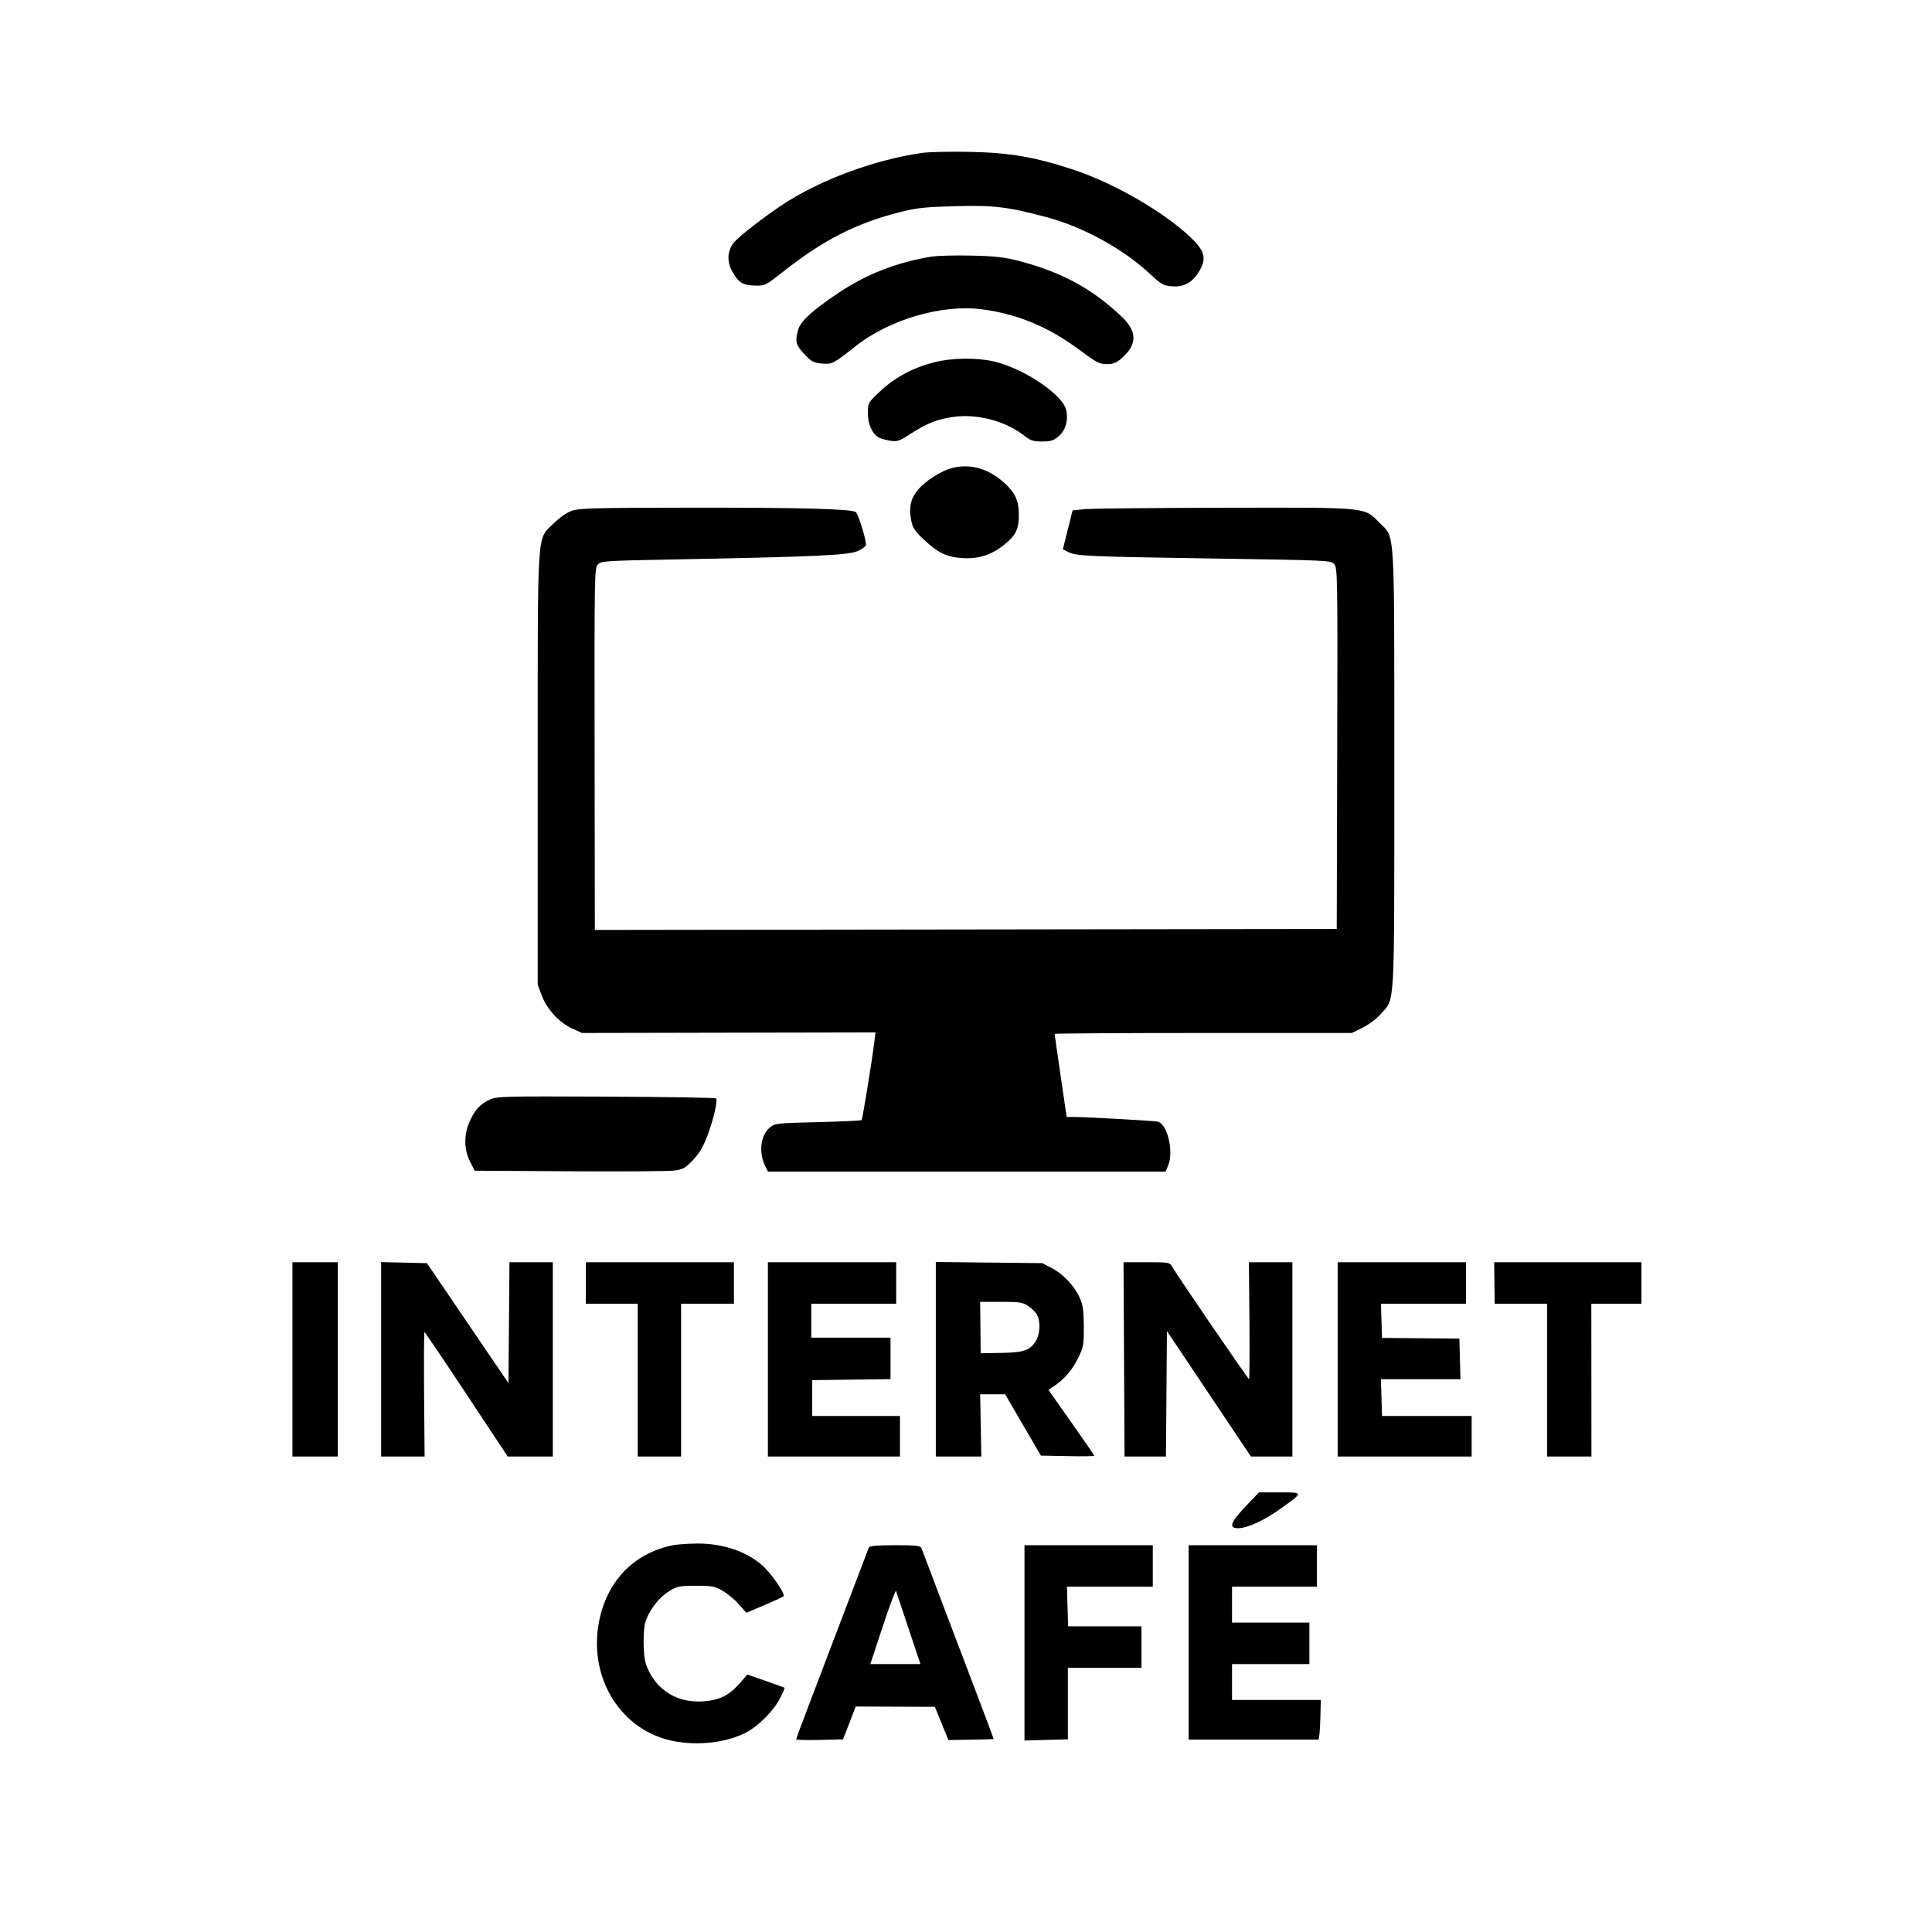 <svg xmlns="http://www.w3.org/2000/svg" width="1024" height="1024" viewBox="0 0 1024 1024" version="1.1">
	<path d="M 489 81.021 C 463.538 84.552, 433.693 95.689, 413.875 109.056 C 404.481 115.391, 392.904 124.350, 389.636 127.813 C 385.391 132.311, 384.933 138.504, 388.407 144.431 C 391.645 149.957, 393.829 151.215, 400.463 151.376 C 405.375 151.495, 405.958 151.206, 414.544 144.412 C 436.177 127.290, 453.655 118.343, 477.028 112.425 C 485.963 110.163, 490.312 109.700, 506.661 109.270 C 526.940 108.737, 534.196 109.624, 555 115.177 C 574.143 120.287, 595.477 132.031, 609.574 145.218 C 615.561 150.819, 616.571 151.382, 621.312 151.762 C 627.601 152.267, 632.199 149.630, 635.773 143.470 C 639.666 136.763, 638.508 132.762, 630.517 125.299 C 616.098 111.833, 589.956 96.841, 568.748 89.877 C 548.393 83.193, 535.151 80.924, 514 80.495 C 503.825 80.288, 492.575 80.525, 489 81.021 M 493.863 136.005 C 475.716 138.887, 459.176 145.325, 444.292 155.300 C 430.636 164.453, 424.298 170.268, 423.039 174.798 C 421.305 181.043, 421.771 182.874, 426.319 187.688 C 430.096 191.685, 431.257 192.312, 435.569 192.685 C 441.065 193.160, 441.631 192.870, 453.500 183.489 C 471.498 169.264, 499.419 161.138, 520.610 163.958 C 539.713 166.500, 555.931 173.337, 572.885 185.994 C 581.125 192.145, 582.798 193, 586.600 193 C 590.031 193, 591.675 192.346, 594.516 189.852 C 602.841 182.543, 602.825 175.714, 594.467 167.791 C 578.818 152.959, 562.603 144.179, 540 138.298 C 532.383 136.316, 527.427 135.755, 515 135.468 C 506.475 135.271, 496.963 135.512, 493.863 136.005 M 495 192.052 C 483.798 194.952, 474.296 200.043, 466.673 207.229 C 460.015 213.506, 460 213.531, 460.004 219.010 C 460.008 224.894, 462.327 230.034, 465.821 231.904 C 466.882 232.472, 469.600 233.232, 471.862 233.594 C 475.534 234.181, 476.645 233.815, 482.237 230.176 C 491.260 224.304, 496.795 222.119, 505.671 220.925 C 518.211 219.237, 533.277 223.299, 542.980 230.984 C 546.177 233.516, 547.675 234, 552.317 234 C 556.798 234, 558.426 233.512, 560.904 231.427 C 564.854 228.104, 566.462 222.430, 564.997 216.989 C 562.786 208.778, 542.193 195.109, 526.688 191.559 C 517.461 189.447, 504.268 189.652, 495 192.052 M 502.359 248.781 C 499.531 249.792, 494.888 252.392, 492.041 254.560 C 483.666 260.934, 481.218 266.539, 482.894 275.500 C 483.695 279.782, 484.676 281.297, 489.724 286.045 C 497.228 293.105, 501.825 295.301, 510.166 295.810 C 518.587 296.323, 525.303 294.200, 531.997 288.908 C 538.362 283.877, 540 280.611, 540 272.951 C 540 265.423, 538.186 261.348, 532.504 256.111 C 523.424 247.741, 512.617 245.113, 502.359 248.781 M 303.027 270.737 C 300.324 271.691, 296.499 274.371, 293.360 277.510 C 284.409 286.460, 285 277.267, 285 407.644 L 285 521.925 287.146 527.662 C 289.859 534.913, 296.451 542.051, 303.286 545.142 L 308.500 547.500 386.272 547.346 L 464.043 547.192 463.395 552.346 C 461.992 563.506, 457.157 593.176, 456.661 593.672 C 456.372 593.961, 445.933 594.447, 433.463 594.752 C 411.348 595.292, 410.720 595.365, 407.925 597.717 C 403.033 601.833, 402.021 611.024, 405.665 618.250 L 407.051 621 512.404 621 L 617.757 621 619.129 617.750 C 622.255 610.341, 618.735 595.639, 613.558 594.482 C 611.468 594.015, 575.472 592.018, 568.923 592.006 L 565.346 592 562.161 570.250 C 560.410 558.288, 558.982 548.275, 558.988 548 C 558.995 547.725, 594.437 547.500, 637.750 547.500 L 716.500 547.500 722.214 544.694 C 725.402 543.128, 729.680 539.898, 731.889 537.388 C 739.459 528.788, 739 537.148, 739 408.003 C 739 276.893, 739.512 285.416, 731.140 277.044 C 722.763 268.667, 726.037 268.984, 649.072 269.117 C 611.907 269.181, 578.575 269.519, 575 269.867 L 568.500 270.500 565.919 280.812 L 563.339 291.124 565.933 292.465 C 570.345 294.747, 575.599 294.993, 641.500 296.001 C 704.973 296.972, 705.514 296.998, 707.255 299.107 C 708.905 301.107, 708.995 306.937, 708.755 396.802 L 708.500 492.370 511.889 492.633 L 315.278 492.895 315.152 396.935 C 315.031 304.472, 315.094 300.906, 316.894 299.106 C 318.622 297.378, 321.454 297.187, 354.631 296.565 C 431.075 295.132, 449.513 294.309, 454.485 292.110 C 456.968 291.011, 458.992 289.525, 458.983 288.806 C 458.938 285.351, 454.901 272.401, 453.564 271.423 C 451.209 269.701, 423.874 268.993, 363.090 269.079 C 315.140 269.147, 306.885 269.375, 303.027 270.737 M 259.500 582.862 C 254.402 585.251, 251.657 588.264, 248.886 594.512 C 245.806 601.460, 245.902 609.391, 249.143 615.689 L 251.618 620.500 301.559 620.796 C 329.027 620.959, 353.975 620.806, 357 620.455 C 361.890 619.887, 363.013 619.286, 367.127 615.039 C 370.455 611.604, 372.601 608.050, 374.772 602.381 C 378.096 593.704, 380.551 583.219, 379.505 582.171 C 379.136 581.802, 352.885 581.385, 321.167 581.244 C 266.576 581.001, 263.287 581.088, 259.500 582.862 M 155 720.500 L 155 772 167 772 L 179 772 179 720.500 L 179 669 167 669 L 155 669 155 720.500 M 202 720.469 L 202 772 213.526 772 L 225.053 772 224.776 739 C 224.624 720.849, 224.725 706.026, 225 706.060 C 225.275 706.093, 235.313 720.943, 247.307 739.060 L 269.114 772 281.057 772 L 293 772 293 720.500 L 293 669 281.514 669 L 270.028 669 269.764 701.046 L 269.500 733.092 247.889 701.296 L 226.278 669.500 214.139 669.219 L 202 668.938 202 720.469 M 310.500 680.002 L 310.500 691.002 324.250 691.001 L 338 691 338 731.500 L 338 772 349.500 772 L 361 772 361 731.500 L 361 691 375 691 L 389 691 389 680 L 389 669 349.750 669.001 L 310.500 669.003 310.500 680.002 M 407 720.500 L 407 772 442 772 L 477 772 477 761.250 L 477.001 750.500 453.750 750.500 L 430.500 750.500 430.500 741 L 430.500 731.500 451.250 731.230 L 472 730.959 472 719.980 L 472 709 451 709 L 430 709 430 700 L 430 691 452.500 691 L 475 691 475 680 L 475 669 441 669 L 407 669 407 720.500 M 496 720.443 L 496 772 508.067 772 L 520.135 772 519.817 755.499 L 519.500 738.997 526.126 738.999 L 532.752 739 542.218 755.250 L 551.684 771.500 565.842 771.777 C 573.629 771.930, 580 771.849, 580 771.596 C 580 771.344, 574.525 763.374, 567.833 753.886 L 555.666 736.634 558.074 735.067 C 563.764 731.365, 568.196 726.348, 571.240 720.163 C 574.311 713.927, 574.497 712.931, 574.445 703.021 C 574.401 694.504, 573.986 691.610, 572.265 687.830 C 569.375 681.480, 563.653 675.386, 557.563 672.172 L 552.500 669.500 524.250 669.193 L 496 668.886 496 720.443 M 595.768 720.500 L 596.036 772 607.004 772 L 617.973 772 618.237 738.750 L 618.500 705.500 640.757 738.750 L 663.015 772 674.007 772 L 685 772 685 720.500 L 685 669 673.472 669 L 661.944 669 662.222 700.001 C 662.375 717.051, 662.275 730.988, 662 730.971 C 661.466 730.940, 623.373 675.223, 621.218 671.321 C 619.986 669.090, 619.464 669, 607.718 669 L 595.500 669 595.768 720.500 M 709 720.500 L 709 772 744.500 772 L 780 772 780.001 761.250 L 780.001 750.500 756.251 750.500 L 732.500 750.500 732.214 740.750 L 731.928 731 752.998 731 L 774.068 731 773.784 720.250 L 773.500 709.500 753 709.312 L 732.500 709.124 732.212 700.062 L 731.925 691 754.462 691 L 777 691 777 680 L 777 669 743 669 L 709 669 709 720.500 M 792.074 680 L 792.195 691 806.098 691 L 820 691 820 731.500 L 820 772 831.750 772 L 843.500 772 843.467 731.500 L 843.435 691 856.717 691 L 870 691 870 680 L 870 669 830.977 669 L 791.953 669 792.074 680 M 519.642 703.627 L 519.783 717.253 530.554 717.068 C 542.693 716.860, 545.975 715.729, 549.040 710.701 C 551.260 707.061, 551.577 700.698, 549.721 697.030 C 549.033 695.672, 546.948 693.534, 545.088 692.280 C 542.070 690.247, 540.504 690, 530.602 690.001 L 519.500 690.002 519.642 703.627 M 660.127 798.503 C 652.115 806.938, 651.075 810.014, 656.250 809.976 C 661.258 809.940, 670.105 805.843, 678.988 799.447 C 691.024 790.781, 691.043 791, 678.250 791 L 667.254 791 660.127 798.503 M 356.500 819.039 C 335.619 823.320, 321.274 838.452, 317.338 860.349 C 311.983 890.143, 329.705 917.777, 357.458 922.908 C 370.493 925.317, 384.951 923.592, 395.186 918.406 C 401.817 915.046, 410.073 906.763, 413.466 900.067 C 414.934 897.171, 415.992 894.689, 415.817 894.551 C 415.643 894.414, 411.147 892.781, 405.828 890.922 L 396.156 887.542 391.956 892.313 C 386.328 898.707, 381.168 901.211, 372.500 901.757 C 360.200 902.531, 350.136 897.172, 344.515 886.856 C 342.101 882.426, 341.527 880.030, 341.190 873 C 340.967 868.325, 341.288 862.629, 341.905 860.343 C 343.607 854.035, 348.897 846.929, 354.422 843.529 C 359.001 840.710, 360.008 840.500, 368.922 840.500 C 377.557 840.500, 378.958 840.769, 383.151 843.234 C 385.709 844.738, 389.552 847.956, 391.691 850.386 L 395.579 854.803 405.040 850.802 C 410.243 848.600, 414.845 846.477, 415.268 846.082 C 416.463 844.965, 408.818 833.863, 403.912 829.592 C 395.287 822.083, 382.688 817.934, 369.040 818.110 C 364.343 818.170, 358.700 818.588, 356.500 819.039 M 460.489 820.250 C 459.881 821.948, 438.978 876.822, 429.595 901.356 C 425.418 912.277, 421.999 921.502, 421.998 921.856 C 421.997 922.210, 427.586 922.362, 434.419 922.194 L 446.841 921.888 450.203 913.194 L 453.565 904.500 474.533 904.579 L 495.500 904.659 499.084 913.449 L 502.668 922.239 514.557 922.064 C 521.096 921.967, 526.517 921.800, 526.604 921.694 C 526.692 921.587, 523.406 912.725, 519.304 902 C 515.201 891.275, 506.741 869, 500.503 852.500 C 494.266 836, 488.852 821.712, 488.474 820.750 C 487.866 819.204, 486.218 819, 474.362 819 C 464.528 819, 460.817 819.334, 460.489 820.250 M 542.998 870.750 L 542.996 922.500 554.498 922.189 L 566 921.879 566 902.939 L 566 884 585.500 884 L 605 884 605 873 L 605 862 585.564 862 L 566.129 862 565.814 851.498 L 565.500 840.996 588.250 840.998 L 611 841 611 830 L 611 819 577 819 L 543 819 542.998 870.750 M 630 870.500 L 630 922 664 922 C 682.700 922, 698.337 922.002, 698.750 922.004 C 699.163 922.007, 699.628 917.282, 699.784 911.504 L 700.068 901 676.534 901 L 653 901 653 891.500 L 653 882 673.500 882 L 694 882 694 871 L 694 860 673.500 860 L 653 860 653 850.500 L 653 841 675.500 841 L 698 841 698 830 L 698 819 664 819 L 630 819 630 870.500 M 467.895 861.997 L 461.292 882 474.572 882 L 487.852 882 481.588 863.250 C 478.143 852.938, 475.138 843.936, 474.911 843.247 C 474.684 842.558, 471.527 850.996, 467.895 861.997" stroke="none" fill="#000000" fill-rule="evenodd"/>
</svg>